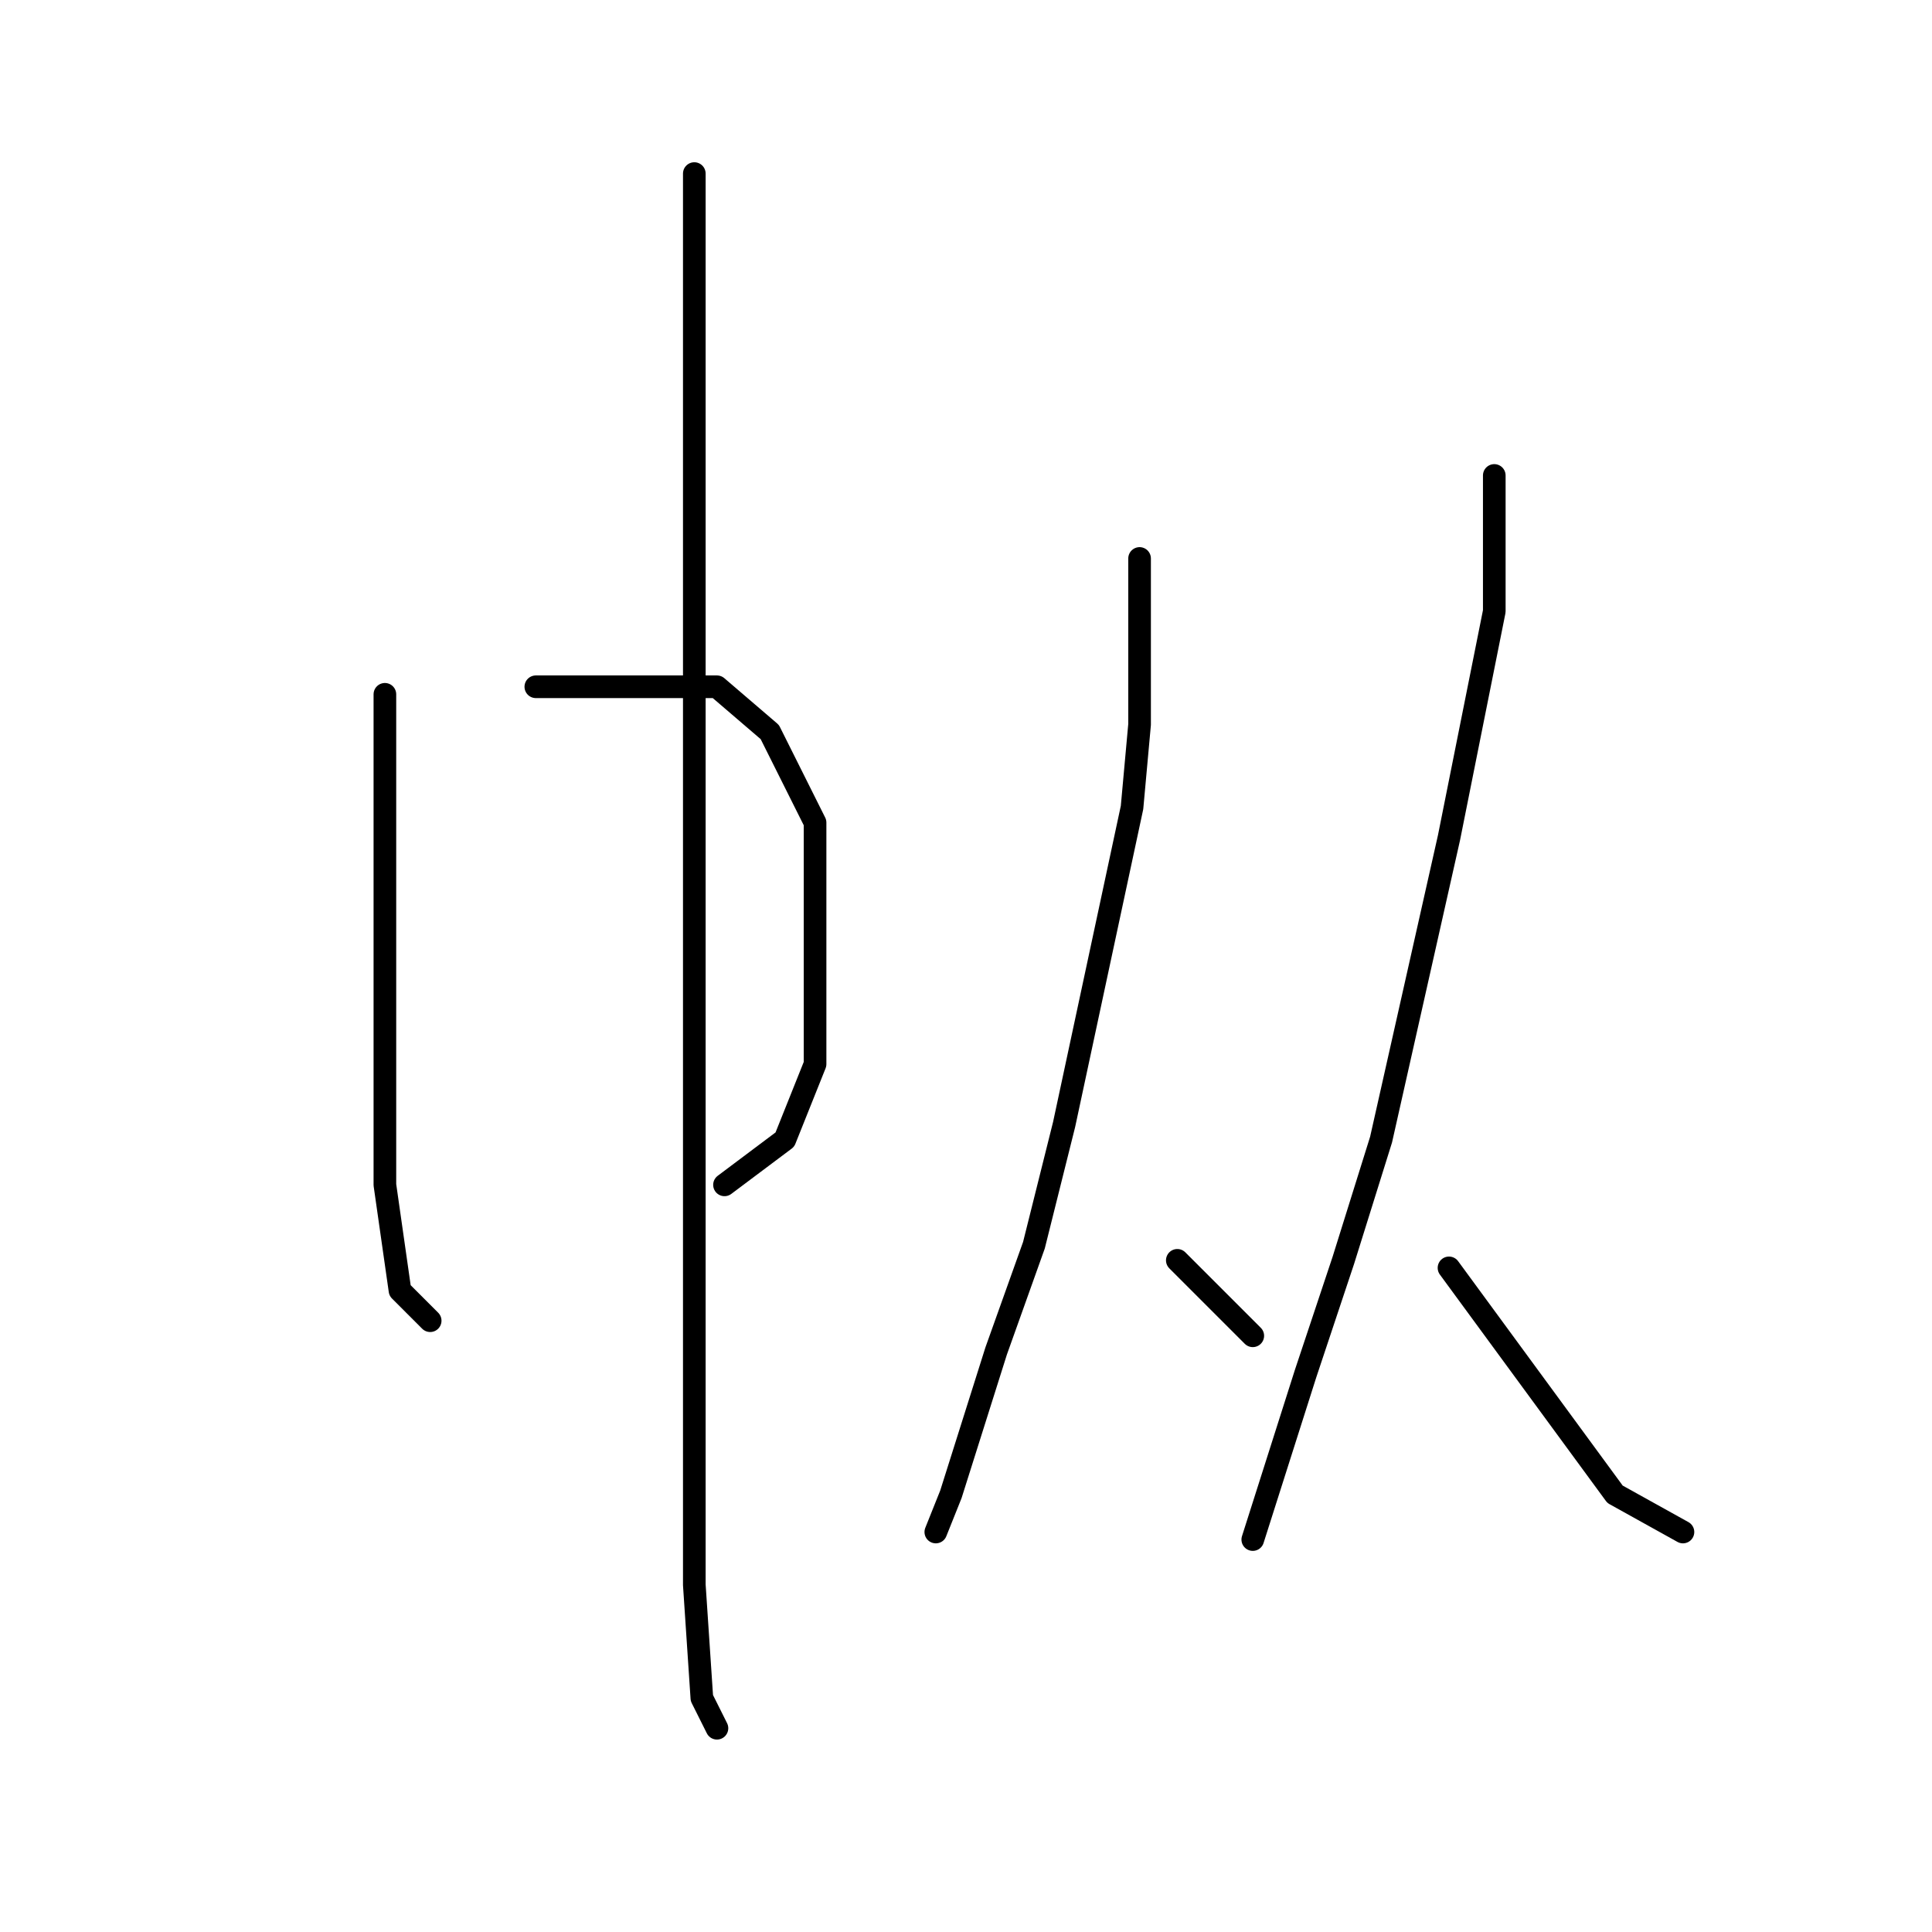 <?xml version="1.0" standalone="no"?>
    <svg width="256" height="256" xmlns="http://www.w3.org/2000/svg" version="1.1">
    <polyline stroke="black" stroke-width="3" stroke-linecap="round" fill="transparent" stroke-linejoin="round" points="51 92 51 101 51 110 51 129 51 149 51 157 53 171 57 175 57 175 " />
        <polyline stroke="black" stroke-width="3" stroke-linecap="round" fill="transparent" stroke-linejoin="round" points="71 91 83 91 95 91 102 97 108 109 108 125 108 141 104 151 96 157 96 157 " />
        <polyline stroke="black" stroke-width="3" stroke-linecap="round" fill="transparent" stroke-linejoin="round" points="92 23 92 51 92 79 92 109 92 149 92 182 92 210 93 225 95 229 95 229 " />
        <polyline stroke="black" stroke-width="3" stroke-linecap="round" fill="transparent" stroke-linejoin="round" points="151 74 151 85 151 96 150 107 141 149 137 165 132 179 126 198 124 203 124 203 " />
        <polyline stroke="black" stroke-width="3" stroke-linecap="round" fill="transparent" stroke-linejoin="round" points="156 167 161 172 166 177 166 177 " />
        <polyline stroke="black" stroke-width="3" stroke-linecap="round" fill="transparent" stroke-linejoin="round" points="198 63 198 72 198 81 192 111 183 151 178 167 173 182 166 204 166 204 " />
        <polyline stroke="black" stroke-width="3" stroke-linecap="round" fill="transparent" stroke-linejoin="round" points="192 168 203 183 214 198 223 203 223 203 " />
        </svg>